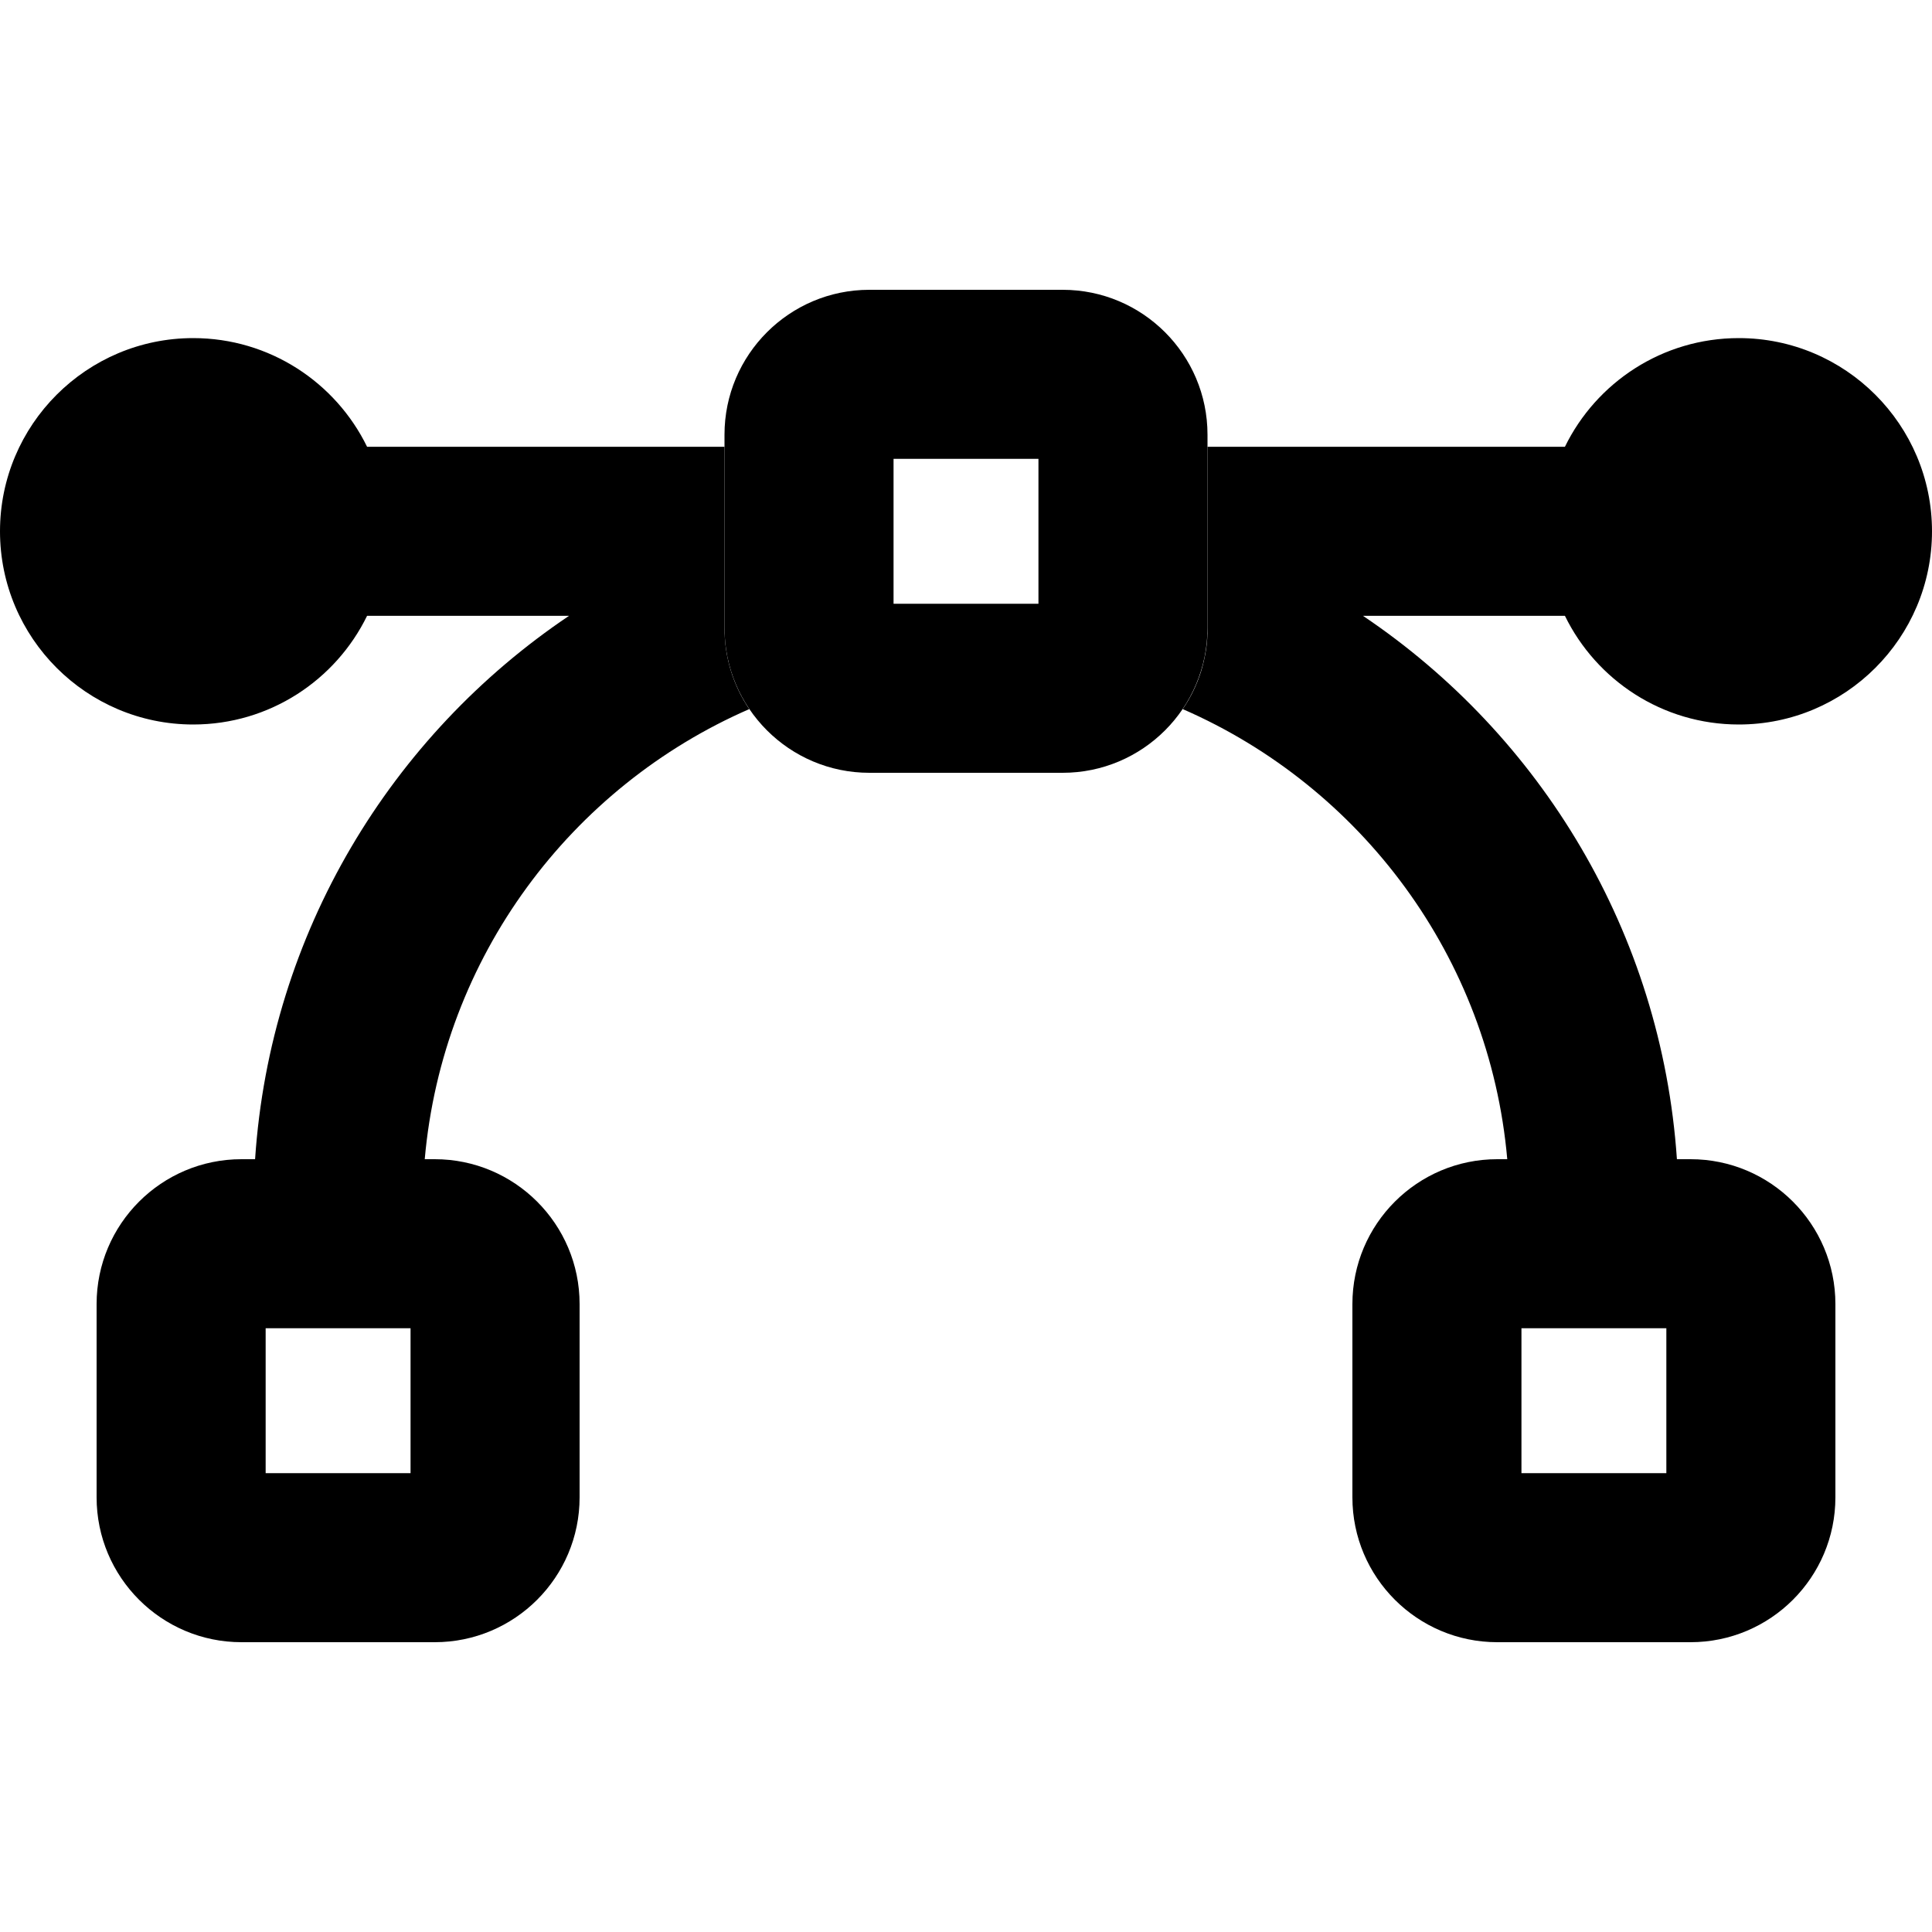 <svg xmlns="http://www.w3.org/2000/svg" width="24" height="24" viewBox="0 0 640 512"><path class="pr-icon-duotone-secondary" d="M0 112C0 76.7 28.7 48 64 48c25.3 0 47.2 14.7 57.6 36L240 84l0 60c0 10 3 19.2 8.2 26.9C189.2 196.6 146.6 253 140.7 320l-56.2 0c5-75 45.1-140.4 104-180l-66.9 0c-10.4 21.3-32.3 36-57.6 36c-35.3 0-64-28.7-64-64zm391.8 58.9c2.6-3.8 4.7-8.1 6.1-12.6c.7-2.3 1.2-4.6 1.6-7c.2-1.2 .3-2.4 .4-3.6c0-.6 .1-1.2 .1-1.8s0-1.2 0-1.9l0-60 118.4 0c10.4-21.3 32.3-36 57.6-36c35.3 0 64 28.7 64 64s-28.7 64-64 64c-25.3 0-47.2-14.7-57.6-36l-66.9 0c58.9 39.6 98.9 105 104 180l-56.2 0c-5.9-67-48.5-123.4-107.5-149.1z"/><path class="pr-icon-duotone-primary" d="M296 136l48 0 0-48-48 0 0 48zM240 80c0-26.5 21.5-48 48-48l64 0c26.5 0 48 21.5 48 48l0 64c0 26.5-21.5 48-48 48l-64 0c-26.5 0-48-21.5-48-48l0-64zM88 376l0 48 48 0 0-48-48 0zm-8-56l64 0c26.5 0 48 21.5 48 48l0 64c0 26.5-21.5 48-48 48l-64 0c-26.5 0-48-21.5-48-48l0-64c0-26.5 21.5-48 48-48zm424 56l0 48 48 0 0-48-48 0zm-8-56l64 0c26.5 0 48 21.5 48 48l0 64c0 26.5-21.5 48-48 48l-64 0c-26.5 0-48-21.5-48-48l0-64c0-26.5 21.5-48 48-48z"/></svg>